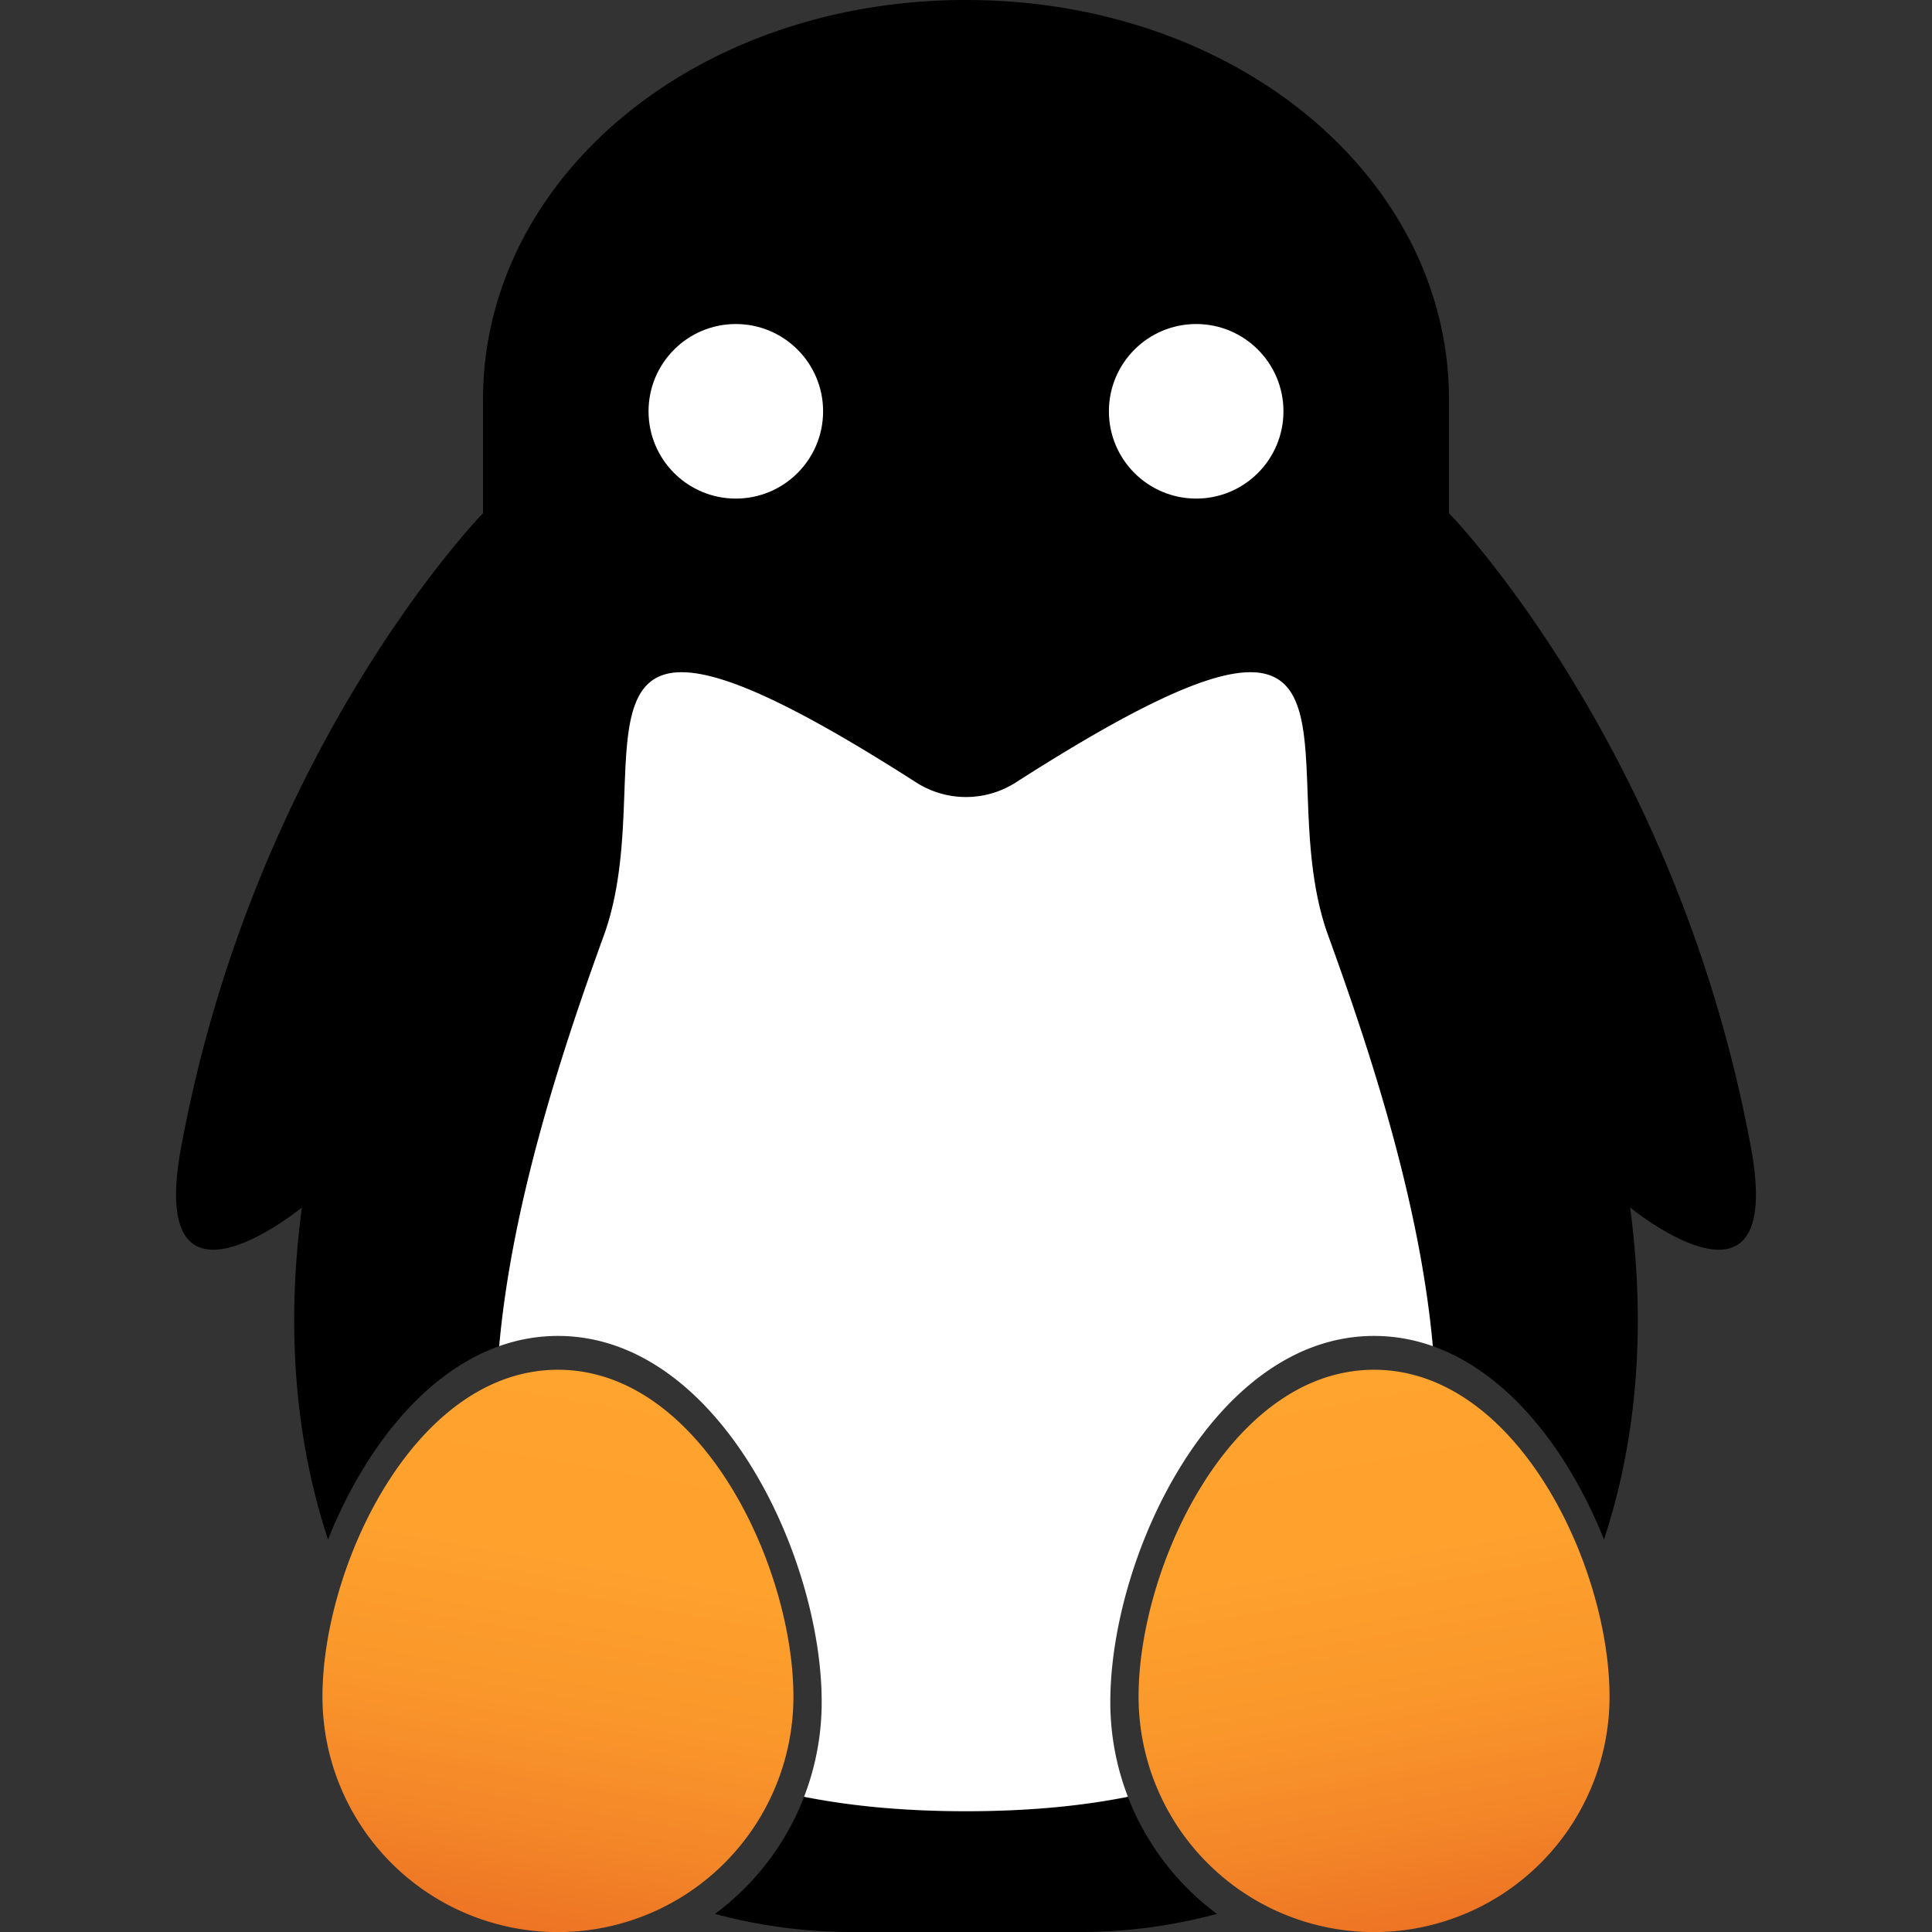 <svg id="color" xmlns="http://www.w3.org/2000/svg" xmlns:xlink="http://www.w3.org/1999/xlink" width="1024" height="1024" viewBox="0 0 1024 1024"><rect x="0" y="0" width="1024" height="1024" fill="#333333" stroke="none"/><defs><linearGradient id="linear-gradient" x1="1117.43" y1="729.89" x2="1168.95" y2="1022.07" gradientTransform="matrix(-1, 0, 0, 1, 1442.68, 0)" gradientUnits="userSpaceOnUse"><stop offset="0" stop-color="#ffa42e"/><stop offset="0.33" stop-color="#fea12d"/><stop offset="0.59" stop-color="#fa972b"/><stop offset="0.82" stop-color="#f48628"/><stop offset="1" stop-color="#ed7424"/></linearGradient><linearGradient id="linear-gradient-2" x1="698.75" y1="729.89" x2="750.27" y2="1022.07" gradientTransform="matrix(1, 0, 0, 1, 0, 0)" xlink:href="#linear-gradient"/></defs><g style="opacity:0.01"><path d="M1024,0h0V1024H0V0H1024m0,0H0V1024H1024V0Z"/></g><path id="body_black_2" data-name="body black 2" d="M645,1014.4a276.79,276.79,0,0,1-71.89,9.6H450.86a276.79,276.79,0,0,1-71.89-9.6,140.19,140.19,0,0,0,47.22-62c25,5,53.48,7.65,85.81,7.65s60.79-2.68,85.81-7.65A140.19,140.19,0,0,0,645,1014.4Z"/><path id="body_black" data-name="body black" d="M864,640c8.85,66.35,2.84,125.35-13.86,176-18.27-45.88-49.74-87.94-90.73-102.51C752.72,639,727.3,560.09,704,496c-33.24-91.43,41.8-214.09-165.61-81.26a49,49,0,0,1-52.78,0C278.2,281.91,353.24,404.57,320,496c-23.3,64.09-48.72,143-55.41,217.5-41,14.57-72.46,56.63-90.73,102.51-16.7-50.66-22.71-109.66-13.86-176,0,0-82.4,67.5-64-32,39.26-212.28,160-336,160-336V211.76C256,94.8,368,0,512,0S768,94.8,768,211.76V272S888.74,395.72,928,608C946.4,707.5,864,640,864,640Z"/><path id="body_white" data-name="body white" d="M759.41,713.5a92.16,92.16,0,0,0-31.13-5.43c-85.09,0-139.79,116.83-139.79,194a139.48,139.48,0,0,0,9.32,50.25c-25,5-53.48,7.65-85.81,7.65s-60.79-2.68-85.81-7.65a139.48,139.48,0,0,0,9.32-50.25c0-77.2-54.7-194-139.79-194a92.16,92.16,0,0,0-31.13,5.43C271.28,639,296.7,560.09,320,496c33.24-91.43-41.8-214.09,165.61-81.26a49,49,0,0,0,52.78,0C745.8,281.91,670.76,404.57,704,496,727.3,560.09,752.72,639,759.41,713.5Z" style="fill:#fff"/><circle id="eye" cx="634" cy="218" r="46.26" style="fill:#fff"/><circle id="eye-2" data-name="eye" cx="390" cy="218" r="46.26" style="fill:#fff"/><path id="foot" d="M295.72,726c76,0,124.81,104.32,124.81,173.24a124.81,124.81,0,0,1-249.62,0C170.91,830.27,219.75,726,295.72,726Z" style="fill:url(#linear-gradient)"/><path id="foot-2" data-name="foot" d="M728.28,726c-76,0-124.81,104.32-124.81,173.24a124.81,124.81,0,0,0,249.62,0C853.09,830.27,804.25,726,728.28,726Z" style="fill:url(#linear-gradient-2)"/></svg>